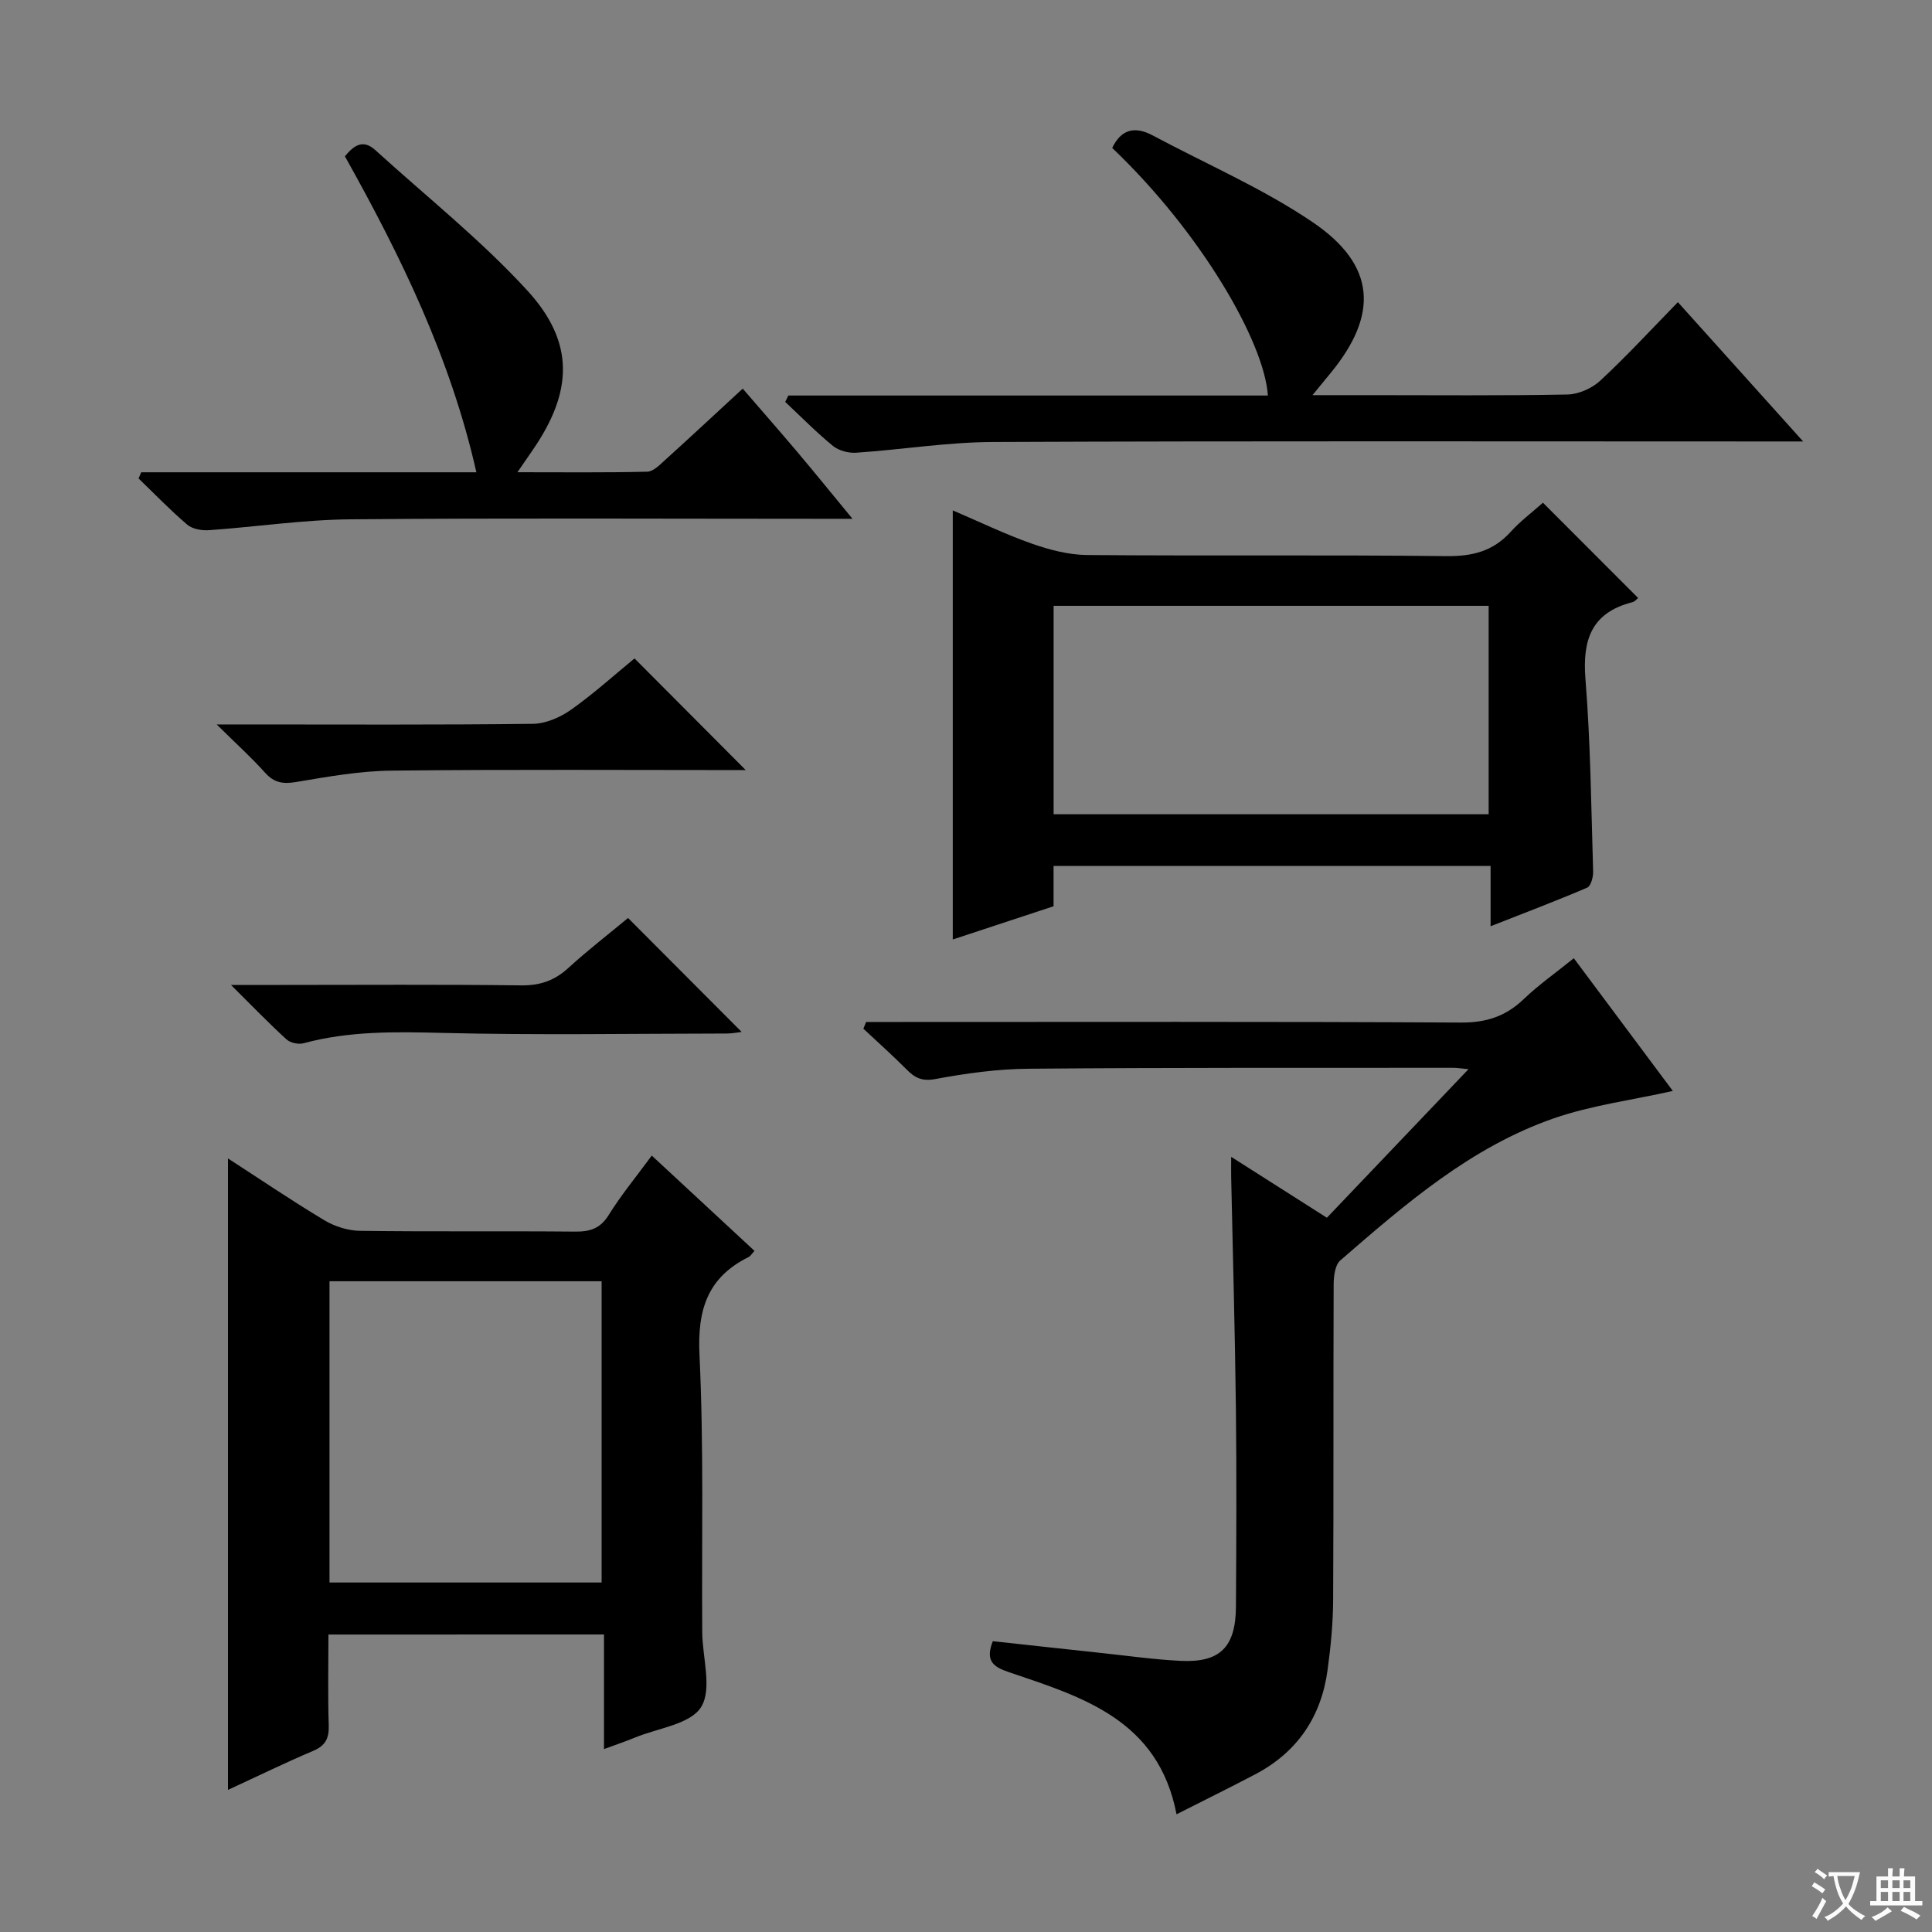 <svg enable-background="new 0 0 400 400" viewBox="0 0 400 400" xmlns="http://www.w3.org/2000/svg"><rect x="0" y="0" width="400" height="400" fill="#808080" stroke="none"/><path d="m377.9 391.2c-.2.3-.4.5-.6.8-.7-.6-1.4-1-2.2-1.5.2-.3.4-.5.5-.8.6.4 1.4.8 2.3 1.5zm-1.8 6.1c-.2-.2-.5-.4-.9-.6.4-.6.8-1.2 1.2-1.9s.7-1.3.9-1.9c.3.3.5.5.8.7-.7 1.3-1.4 2.6-2 3.7zm2.2-9c-.3.3-.5.5-.6.8-.6-.6-1.3-1.1-2-1.5.3-.3.5-.5.6-.7.6.5 1.3.9 2 1.4zm.3.2v-.9h2 4.5c-.3 1.3-.6 2.5-1 3.6s-.9 2.1-1.4 3c.4.5 1 1 1.6 1.4s1.2.8 1.9 1.1c-.3.2-.5.4-.8.8-.4-.3-1-.7-1.6-1.2s-1.2-1.1-1.6-1.6c-.5.6-1.1 1.1-1.7 1.6s-1.4.9-2.1 1.4c-.1-.3-.3-.5-.7-.8.6-.2 1.2-.5 1.9-1s1.4-1.1 2-1.8c-.5-.8-.9-1.6-1.2-2.5s-.6-2-.8-3.2c-.4.1-.7.1-1 .1zm2.5 2.7c.3 1 .7 1.7 1 2.2.3-.5.6-1.1 1-2s.6-1.9.9-3h-3.2-.4c.1.9.3 1.8.7 2.8z" fill="#fafbfa"/><path d="m396.5 388.5v1.5 3.6h1.5v.9c-.4 0-1 0-1.7 0h-7.9c-.5 0-.9 0-1.2 0v-.9h1.3v-3.5c0-.7 0-1.2 0-1.6h2.4c0-.8 0-1.4 0-1.7h1c0 .3-.1.8-.1 1.7h1.5c0-.8 0-1.4 0-1.7h1c0 .3-.1.9-.1 1.7zm-8.2 9.2c-.2-.3-.5-.5-.8-.8.8-.3 1.4-.6 1.9-.9s1-.7 1.4-1.1c.3.3.6.5.9.8-1.6 1-2.8 1.6-3.4 2zm2.6-6.8v-1.6h-1.5v1.6zm0 2.7v-1.9h-1.5v1.9zm2.4-2.7v-1.6h-1.5v1.6zm0 2.7v-1.9h-1.5v1.9zm.2 2 .7-.8c.4.2.9.5 1.6.8s1.3.7 1.8 1c-.3.3-.5.5-.8.8-.4-.3-1.5-1-3.3-1.8zm2-4.7v-1.6h-1.4v1.6zm0 2.7v-1.9h-1.4v1.9z" fill="#fafbfa"/><g fill="#010000"><path d="m68 338.41c0 6.44-.14 12.59.06 18.74.09 2.69-.62 4.25-3.22 5.35-5.78 2.44-11.42 5.21-17.64 8.08 0-43.89 0-87.15 0-130.74 6.62 4.28 13.18 8.74 19.97 12.81 2.14 1.28 4.88 2.15 7.36 2.18 14.83.2 29.66.02 44.49.16 3.1.03 5.24-.59 7-3.43 2.53-4.08 5.62-7.82 8.92-12.31 7.17 6.65 14.16 13.14 21.27 19.73-.59.64-.84 1.09-1.22 1.28-8.49 4.2-10.62 10.88-10.17 20.21.91 19.12.44 38.3.57 57.46.04 5.28 2.1 11.72-.23 15.49-2.2 3.57-8.93 4.36-13.69 6.32-1.96.81-3.98 1.49-6.42 2.39 0-8.11 0-15.71 0-23.73-19.02.01-37.73.01-57.05.01zm.22-10.77h56.34c0-20.99 0-41.68 0-62.37-18.96 0-37.54 0-56.34 0z"/><path d="m325.84 198.39c7.03 9.42 13.84 18.55 20.5 27.48-8.43 1.89-16.84 2.96-24.67 5.68-17.15 5.96-30.71 17.73-44.17 29.4-1.09.94-1.37 3.25-1.38 4.93-.09 21.83.01 43.66-.11 65.48-.03 4.8-.5 9.63-1.15 14.39-1.31 9.71-6.27 17.03-15.01 21.62-5.26 2.76-10.6 5.39-16.26 8.26-3.78-19.61-19.51-24.28-34.69-29.42-3.28-1.11-4.95-2.33-3.35-6.42 7.39.8 14.92 1.64 22.45 2.44 5.45.58 10.89 1.35 16.36 1.63 8.23.42 11.48-2.81 11.53-11.25.08-13.66.15-27.33-.01-40.99-.19-15.98-.64-31.95-.98-47.92-.02-1.1 0-2.19 0-4.19 6.96 4.43 13.22 8.41 19.82 12.61 9.6-10.07 19.17-20.11 29.32-30.76-1.58-.15-2.33-.28-3.09-.28-29.33.02-58.65-.06-87.98.19-6.45.05-12.95.95-19.29 2.13-2.79.52-4.25-.23-5.97-1.97-2.89-2.91-5.96-5.64-8.96-8.45.19-.46.38-.93.57-1.39h5.69c39.16 0 78.31-.1 117.47.12 5.23.03 9.26-1.29 12.97-4.84 3.1-2.97 6.65-5.45 10.39-8.48z"/><path d="m319.45 104.08c6.72 6.72 13.17 13.17 19.7 19.72-.19.15-.63.74-1.19.88-8.45 2.16-10.36 7.75-9.71 15.92 1.06 13.23 1.19 26.54 1.59 39.82.04 1.14-.46 3.02-1.22 3.35-6.35 2.73-12.82 5.17-20.01 8 0-4.68 0-8.45 0-12.48-30.4 0-60.27 0-90.48 0v8.34c-7.03 2.32-13.85 4.57-20.87 6.88 0-29.79 0-58.97 0-88.84 5.46 2.33 10.77 4.91 16.3 6.86 3.66 1.29 7.63 2.34 11.47 2.38 24.81.21 49.63-.06 74.44.23 5.38.06 9.64-1.01 13.27-5 2-2.22 4.43-4.03 6.71-6.06zm-101.31 64.5h90.07c0-14.46 0-28.84 0-43.15-30.23 0-60.08 0-90.07 0z"/><path d="m163.22 81.89h99.28c-.72-11.05-13.82-33.73-32.23-51.26 1.87-3.9 4.7-4.56 8.41-2.58 11.08 5.93 22.78 10.95 33.12 17.97 13.08 8.88 13.67 19.11 3.65 31.26-1.01 1.22-2.01 2.45-3.71 4.53h11.79c13.66 0 27.32.13 40.97-.13 2.32-.05 5.1-1.27 6.82-2.87 5.48-5.09 10.56-10.61 16.07-16.25 8.5 9.46 16.69 18.56 25.93 28.84-3.16 0-5.03 0-6.89 0-53.63 0-107.26-.12-160.89.11-9.42.04-18.83 1.58-28.26 2.22-1.6.11-3.62-.42-4.83-1.41-3.46-2.83-6.61-6.04-9.88-9.11.22-.43.44-.87.65-1.32z"/><path d="m29.24 97.78h69.39c-5.36-23.72-15.68-44.79-27.22-65.42 1.87-2.27 3.74-3.6 6.3-1.28 10.56 9.61 21.84 18.57 31.45 29.05 9.9 10.8 9.44 21.01 1.08 33.12-.84 1.21-1.67 2.42-3.11 4.52 9.47 0 18.18.1 26.88-.11 1.24-.03 2.57-1.4 3.64-2.37 5.29-4.79 10.52-9.66 16.12-14.83 3.86 4.47 7.57 8.7 11.2 12.99 3.6 4.26 7.11 8.6 11.53 13.96-3.02 0-4.77 0-6.51 0-32.5 0-64.99-.18-97.49.11-9.76.09-19.51 1.57-29.27 2.25-1.48.1-3.4-.24-4.46-1.14-3.52-3-6.75-6.36-10.08-9.57.18-.43.37-.86.55-1.28z"/><path d="m154.4 159.44c-24.13 0-48.72-.16-73.31.11-6.57.07-13.16 1.24-19.67 2.34-2.75.47-4.63.23-6.55-1.92-2.84-3.17-6.02-6.04-10.01-9.98h6.58c19.63 0 39.26.11 58.88-.13 2.67-.03 5.68-1.34 7.91-2.92 4.71-3.33 9.02-7.24 13.14-10.62 7.95 8 15.63 15.7 23.03 23.12z"/><path d="m130.03 190.06c7.93 7.96 15.67 15.72 23.52 23.59-.79.09-1.96.33-3.14.33-19.64.02-39.29.36-58.92-.13-9.69-.24-19.2-.41-28.63 2.14-1.06.29-2.75-.07-3.55-.8-3.63-3.31-7.05-6.86-11.49-11.27h10.14c16.65 0 33.29-.12 49.94.09 3.95.05 6.95-1.01 9.82-3.65 4.03-3.68 8.38-7.03 12.31-10.3z"/></g></svg>